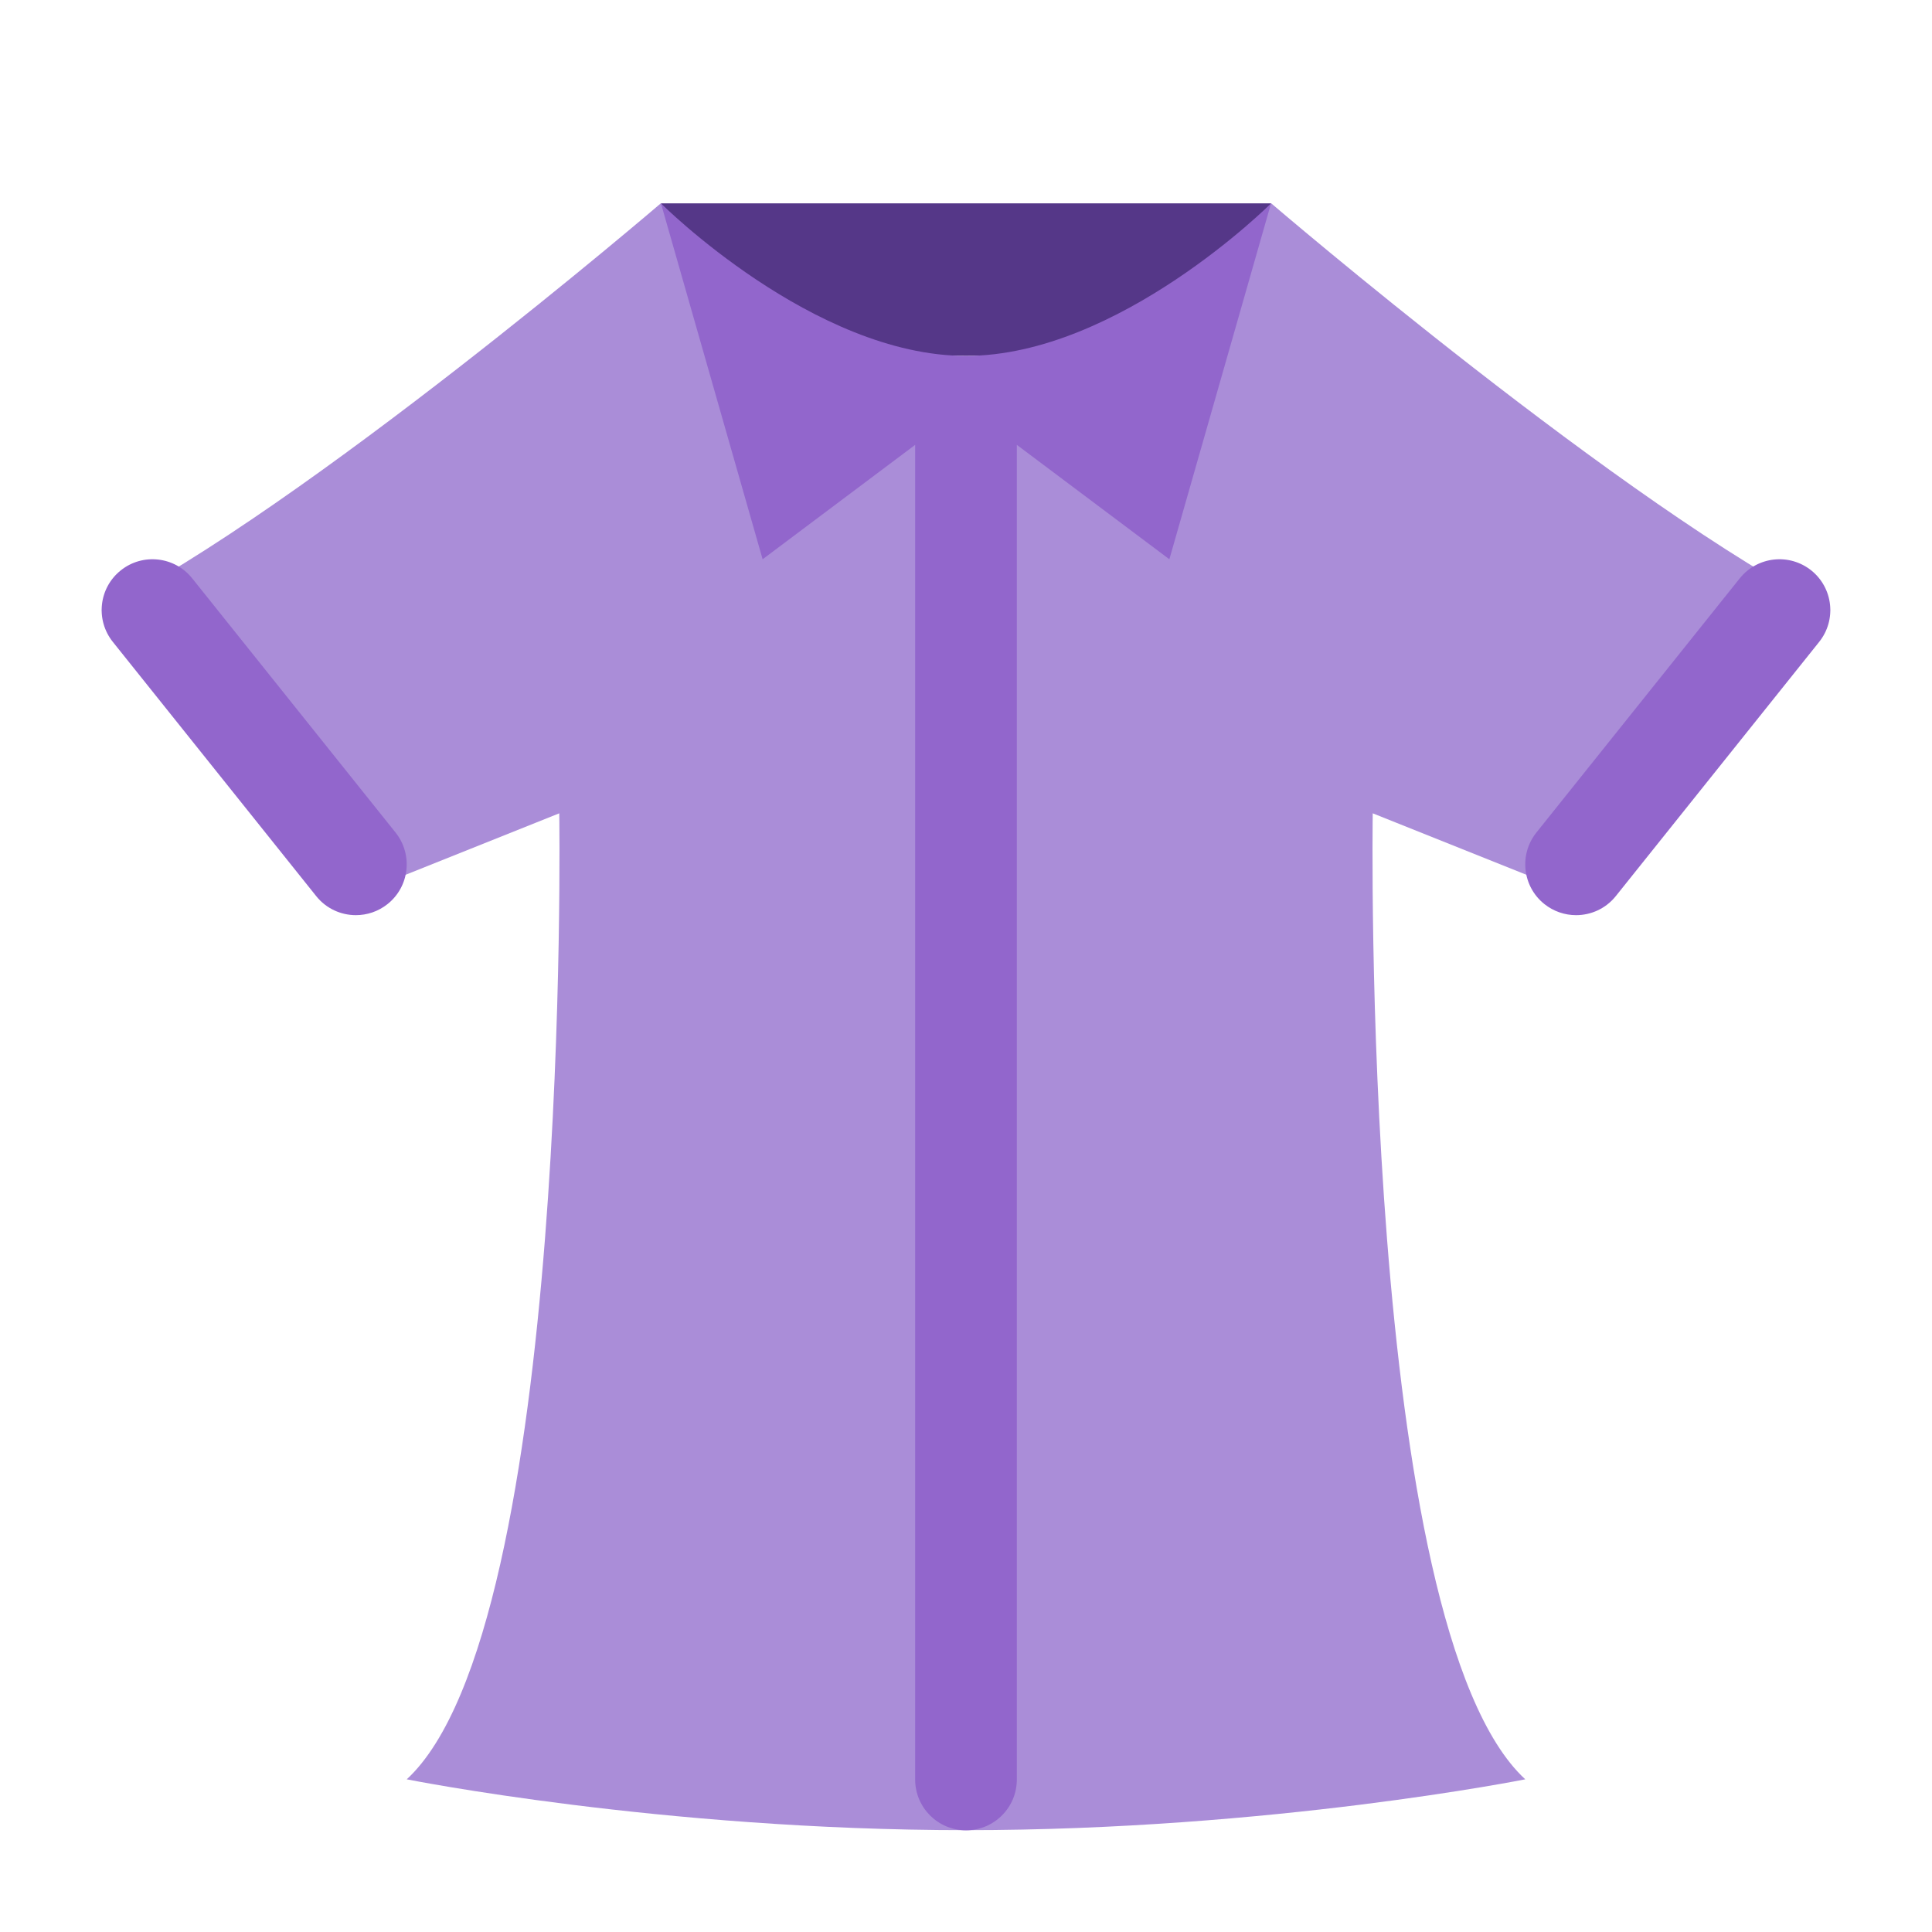 <svg xmlns="http://www.w3.org/2000/svg" viewBox="0 0 47.5 47.5" enable-background="new 0 0 47.5 47.5"><defs><clipPath id="0"><path d="m0 38h38v-38h-38v38"/></clipPath></defs><g transform="matrix(1.25 0 0-1.25 0 47.5)"><g clip-path="url(#0)"><path d="m0 0h12c0 0-1-3-6-3-5 0-6 3-6 3" fill="#553788" transform="translate(13 34)"/><path d="m0 0l4.441 5.823c-4 2-11 8-11 8 0 0-2-4-6-4-4 0-6 4-6 4 0 0-7-6-11-8l4.44-5.824 4.56 1.824c0 0 .25-16-3-19 0 0 5-1 11-1 6 0 11 1 11 1-3.25 3-3 19-3 19l4.559-1.823" fill="#aa8dd8" transform="translate(31.559 20.18)"/><g fill="#9266cc"><path d="m0 0c-.293 0-.584.128-.781.375l-4 5c-.345.432-.276 1.061.156 1.406.43.345 1.061.275 1.405-.156l4-5c.345-.432.276-1.061-.156-1.406-.184-.147-.405-.219-.624-.219" transform="translate(7 20)"/><path d="m0 0c-.219 0-.439.072-.624.219-.431.345-.501.974-.156 1.406l4 5c.346.431.973.501 1.406.156.431-.345.501-.974.156-1.406l-4-5c-.198-.247-.488-.375-.782-.375" transform="translate(30.999 20)"/><path d="m0 0c0 0-3-3-6-3-3 0-6 3-6 3l2-7 3 2.25v-26.25c0-.553.448-1 1-1 .552 0 1 .447 1 1v26.25l3-2.25 2 7" transform="translate(25 34)"/></g></g></g></svg>
